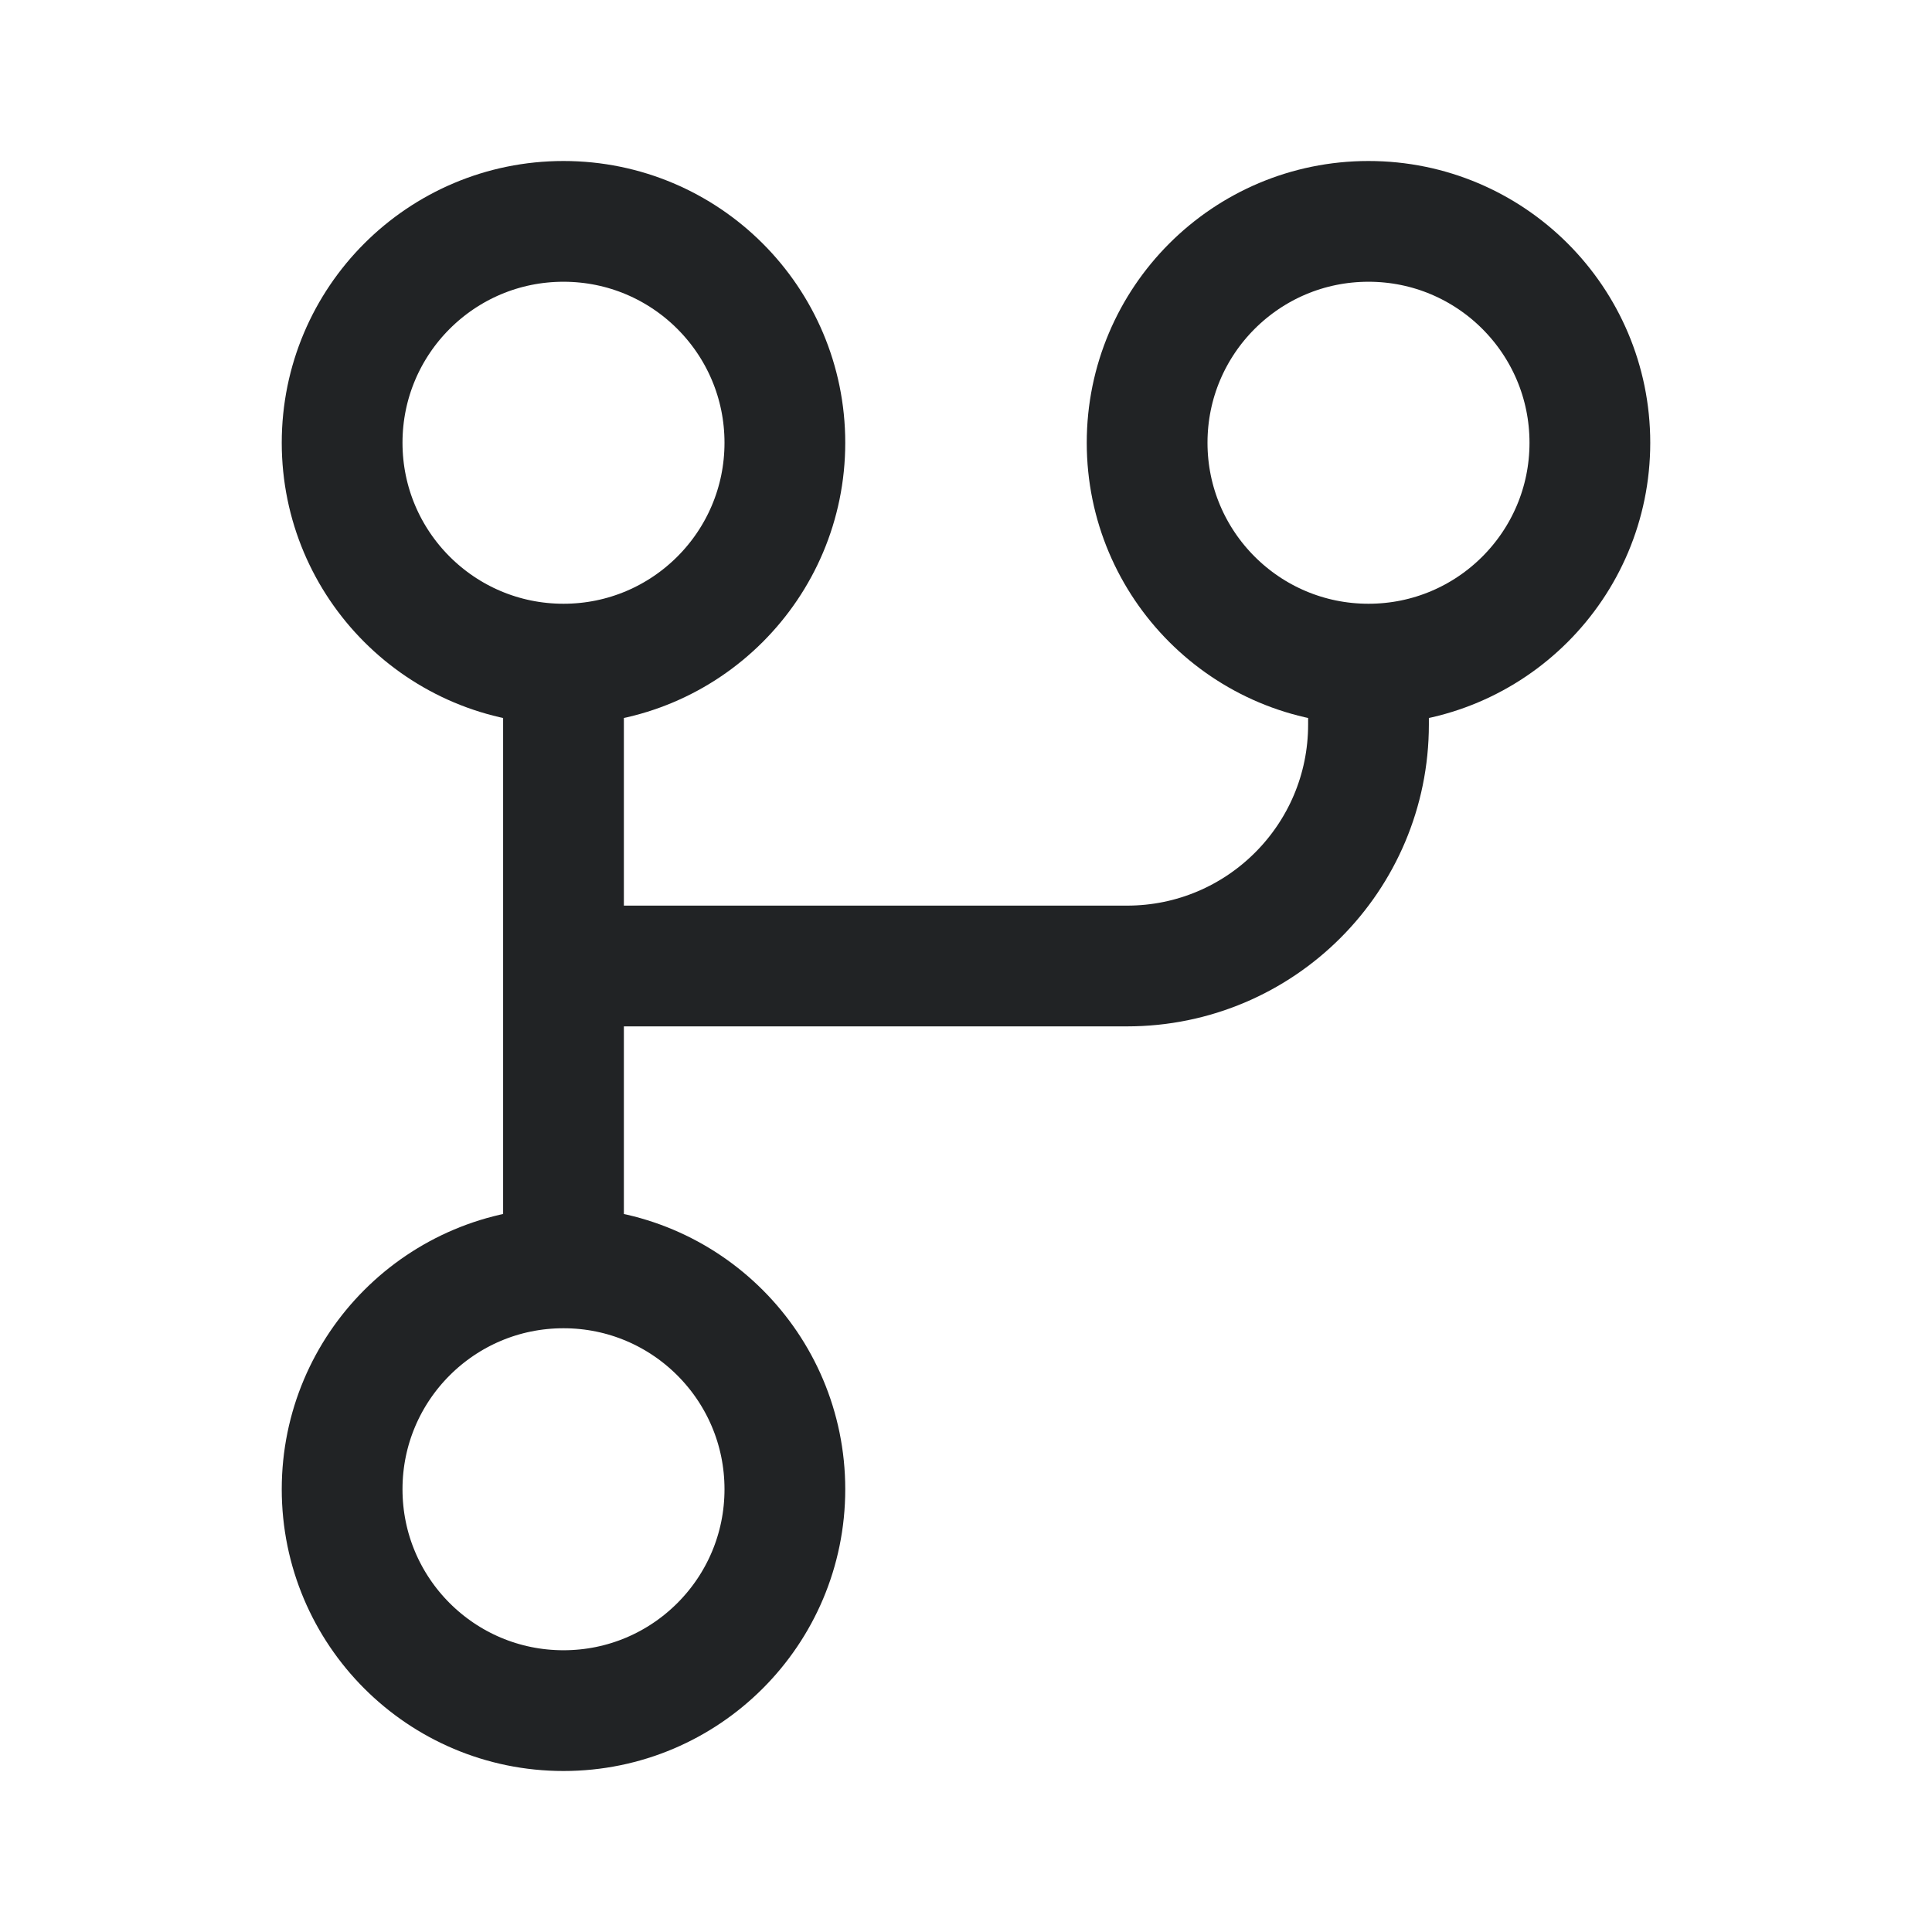 <svg width="24" height="24" viewBox="0 0 24 24" fill="none" xmlns="http://www.w3.org/2000/svg">
<path d="M7 8.25C8.519 8.25 9.75 7.019 9.75 5.5C9.75 3.981 8.519 2.75 7 2.75C5.481 2.75 4.25 3.981 4.25 5.5C4.25 7.019 5.481 8.25 7 8.25ZM7 8.25V12M7 15.75C5.481 15.75 4.25 16.981 4.25 18.5C4.25 20.019 5.481 21.25 7 21.25C8.519 21.25 9.75 20.019 9.75 18.5C9.75 16.981 8.519 15.75 7 15.75ZM7 15.75V12M17 8.25C18.519 8.25 19.75 7.019 19.75 5.5C19.75 3.981 18.519 2.75 17 2.75C15.481 2.75 14.25 3.981 14.25 5.5C14.25 7.019 15.481 8.25 17 8.25ZM17 8.25V9C17 10.657 15.657 12 14 12H7" stroke="#212325" stroke-width="1.5" stroke-linecap="round" stroke-linejoin="round"/>
</svg>
